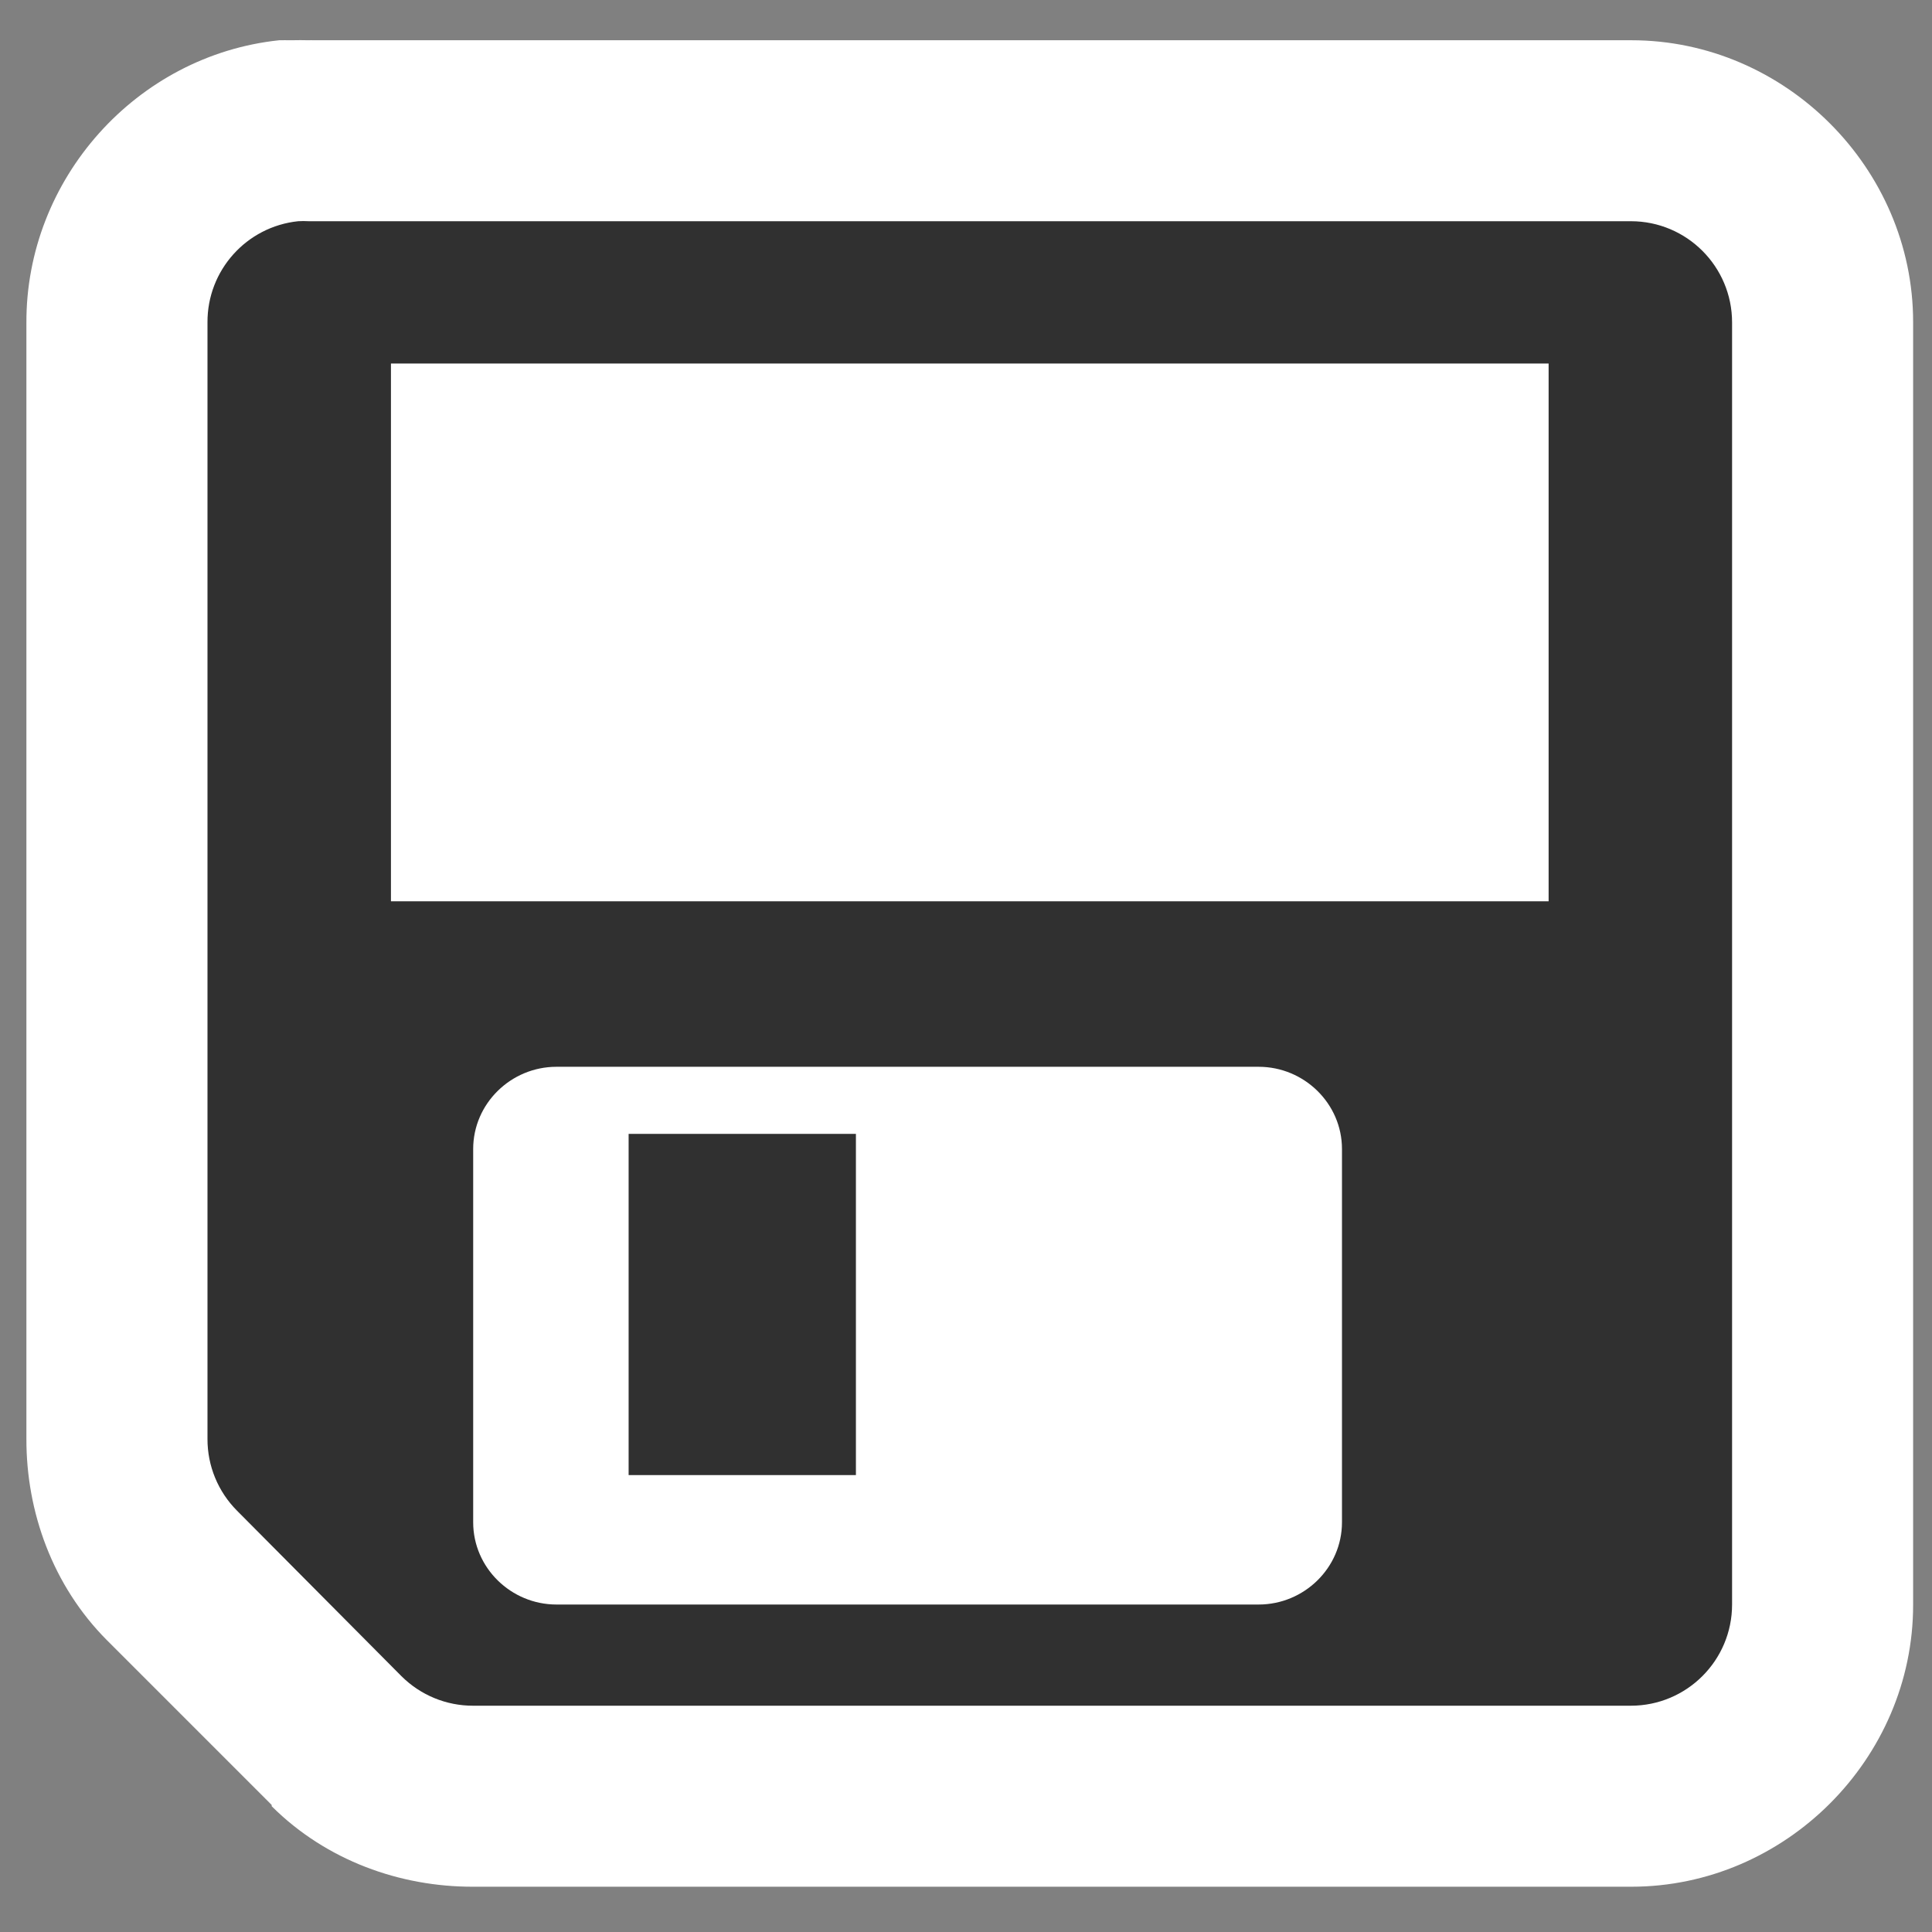 <?xml version="1.0" encoding="UTF-8" standalone="no"?>
<!-- Generator: Adobe Illustrator 9.0, SVG Export Plug-In  -->
<svg
   xmlns:dc="http://purl.org/dc/elements/1.1/"
   xmlns:cc="http://creativecommons.org/ns#"
   xmlns:rdf="http://www.w3.org/1999/02/22-rdf-syntax-ns#"
   xmlns:svg="http://www.w3.org/2000/svg"
   xmlns="http://www.w3.org/2000/svg"
   xmlns:sodipodi="http://sodipodi.sourceforge.net/DTD/sodipodi-0.dtd"
   xmlns:inkscape="http://www.inkscape.org/namespaces/inkscape"
   width="48"
   height="48"
   viewBox="0 0 48 48"
   xml:space="preserve"
   id="svg2"
   sodipodi:version="0.32"
   inkscape:version="0.46"
   sodipodi:docname="media-floppy.svg"
   sodipodi:docbase="/home/christof/themes_and_icons/meinICONtheme/BRIT ICONS/scalable/actions"
   version="1.0"
   inkscape:output_extension="org.inkscape.output.svg.inkscape"><rect x="0" y="0" width="48" height="48" fill="#808080" stroke="none"/><defs
   id="defs23"><inkscape:perspective
   sodipodi:type="inkscape:persp3d"
   inkscape:vp_x="0 : 24 : 1"
   inkscape:vp_y="0 : 1000 : 0"
   inkscape:vp_z="48 : 24 : 1"
   inkscape:persp3d-origin="24 : 16 : 1"
   id="perspective9" />
		
	
			
			
			
			
			
			
		</defs><sodipodi:namedview
   inkscape:window-height="1001"
   inkscape:window-width="1680"
   inkscape:pageshadow="2"
   inkscape:pageopacity="0.55686275"
   borderopacity="1.0"
   bordercolor="#666666"
   pagecolor="#8f3b3b"
   id="base"
   showgrid="true"
   inkscape:grid-bbox="true"
   inkscape:grid-points="true"
   inkscape:zoom="8.2083331"
   inkscape:cx="51.460214"
   inkscape:cy="20.287631"
   inkscape:window-x="0"
   inkscape:window-y="24"
   inkscape:current-layer="svg2" />
	<path
   sodipodi:type="inkscape:offset"
   inkscape:radius="0.73096448"
   inkscape:original="M 7 1.71875 C 3.8352432 2.0504572 1.3578613 4.8266941 1.375 8.03125 L 1.375 35.75 C 1.3711009 37.367513 1.9785739 39.00553 3.1875 40.21875 L 7.28125 44.34375 C 8.4944721 45.552685 10.132492 46.160151 11.75 46.15625 L 40.53125 46.15625 C 43.943555 46.155911 46.812161 43.287303 46.8125 39.875 L 46.8125 8 C 46.812161 4.5876941 43.943556 1.7190905 40.53125 1.71875 L 7.84375 1.71875 C 7.783477 1.7156068 7.7218745 1.7200073 7.65625 1.71875 C 7.5031263 1.7158164 7.3593872 1.7114159 7.21875 1.71875 C 7.1458485 1.7166479 7.0729015 1.7166479 7 1.71875 z "
   style="fill:#ffffff;fill-opacity:1;fill-rule:nonzero;stroke:none;stroke-width:6;stroke-linecap:round;stroke-linejoin:round;stroke-miterlimit:4;stroke-dasharray:none;stroke-opacity:1"
   id="path2386"
   d="M 6.938,1 C 3.392,1.372 0.637,4.448 0.656,8.031 L 0.656,35.75 C 0.652,37.552 1.302,39.39 2.656,40.75 L 6.75,44.844 C 6.75,44.854 6.75,44.865 6.75,44.875 C 8.11,46.23 9.948,46.879 11.75,46.875 L 40.531,46.875 C 44.353,46.875 47.531,43.697 47.531,39.875 L 47.531,8 C 47.531,4.178 44.353,1 40.531,1 L 7.875,1 C 7.858,0.999 7.859,1 7.844,1 C 7.753,0.997 7.677,1 7.656,1 C 7.528,0.998 7.403,0.995 7.25,1 C 7.231,0.999 7.207,1 7.188,1 C 7.12,0.999 7.036,0.998 6.969,1 C 6.958,1 6.948,1 6.938,1 L 6.938,1 z" /><path
   style="fill:#303030;fill-opacity:1;fill-rule:nonzero;stroke:none;stroke-width:6;stroke-linecap:round;stroke-linejoin:round;stroke-miterlimit:4;stroke-dasharray:none;stroke-opacity:1"
   d="M 7.408,5.496 C 6.122,5.631 5.148,6.718 5.155,8.011 L 5.155,35.751 C 5.153,36.419 5.417,37.059 5.888,37.532 L 9.975,41.645 C 10.448,42.116 11.088,42.38 11.756,42.378 L 40.518,42.378 C 41.907,42.378 43.033,41.252 43.033,39.864 L 43.033,8.011 C 43.033,6.622 41.907,5.496 40.518,5.496 L 7.67,5.496 C 7.582,5.491 7.495,5.491 7.408,5.496 z M 9.713,9.032 L 38.475,9.032 L 38.475,22.392 L 9.713,22.392 L 9.713,9.032 z M 13.825,26.504 L 31.271,26.504 C 32.401,26.504 33.341,27.417 33.341,28.547 L 33.341,37.82 C 33.341,38.951 32.401,39.864 31.271,39.864 L 13.825,39.864 C 12.696,39.864 11.756,38.951 11.756,37.82 L 11.756,28.547 C 11.756,27.417 12.696,26.504 13.825,26.504 z "
   id="path9" /><path
   style="fill:#303030;fill-opacity:1;fill-rule:nonzero;stroke:none;stroke-miterlimit:4"
   d="M 21.265,36.648 L 15.618,36.648 L 15.618,28.171 L 21.265,28.171 L 21.265,36.648 z "
   id="path15"
   sodipodi:nodetypes="ccccc" />
	
</svg>